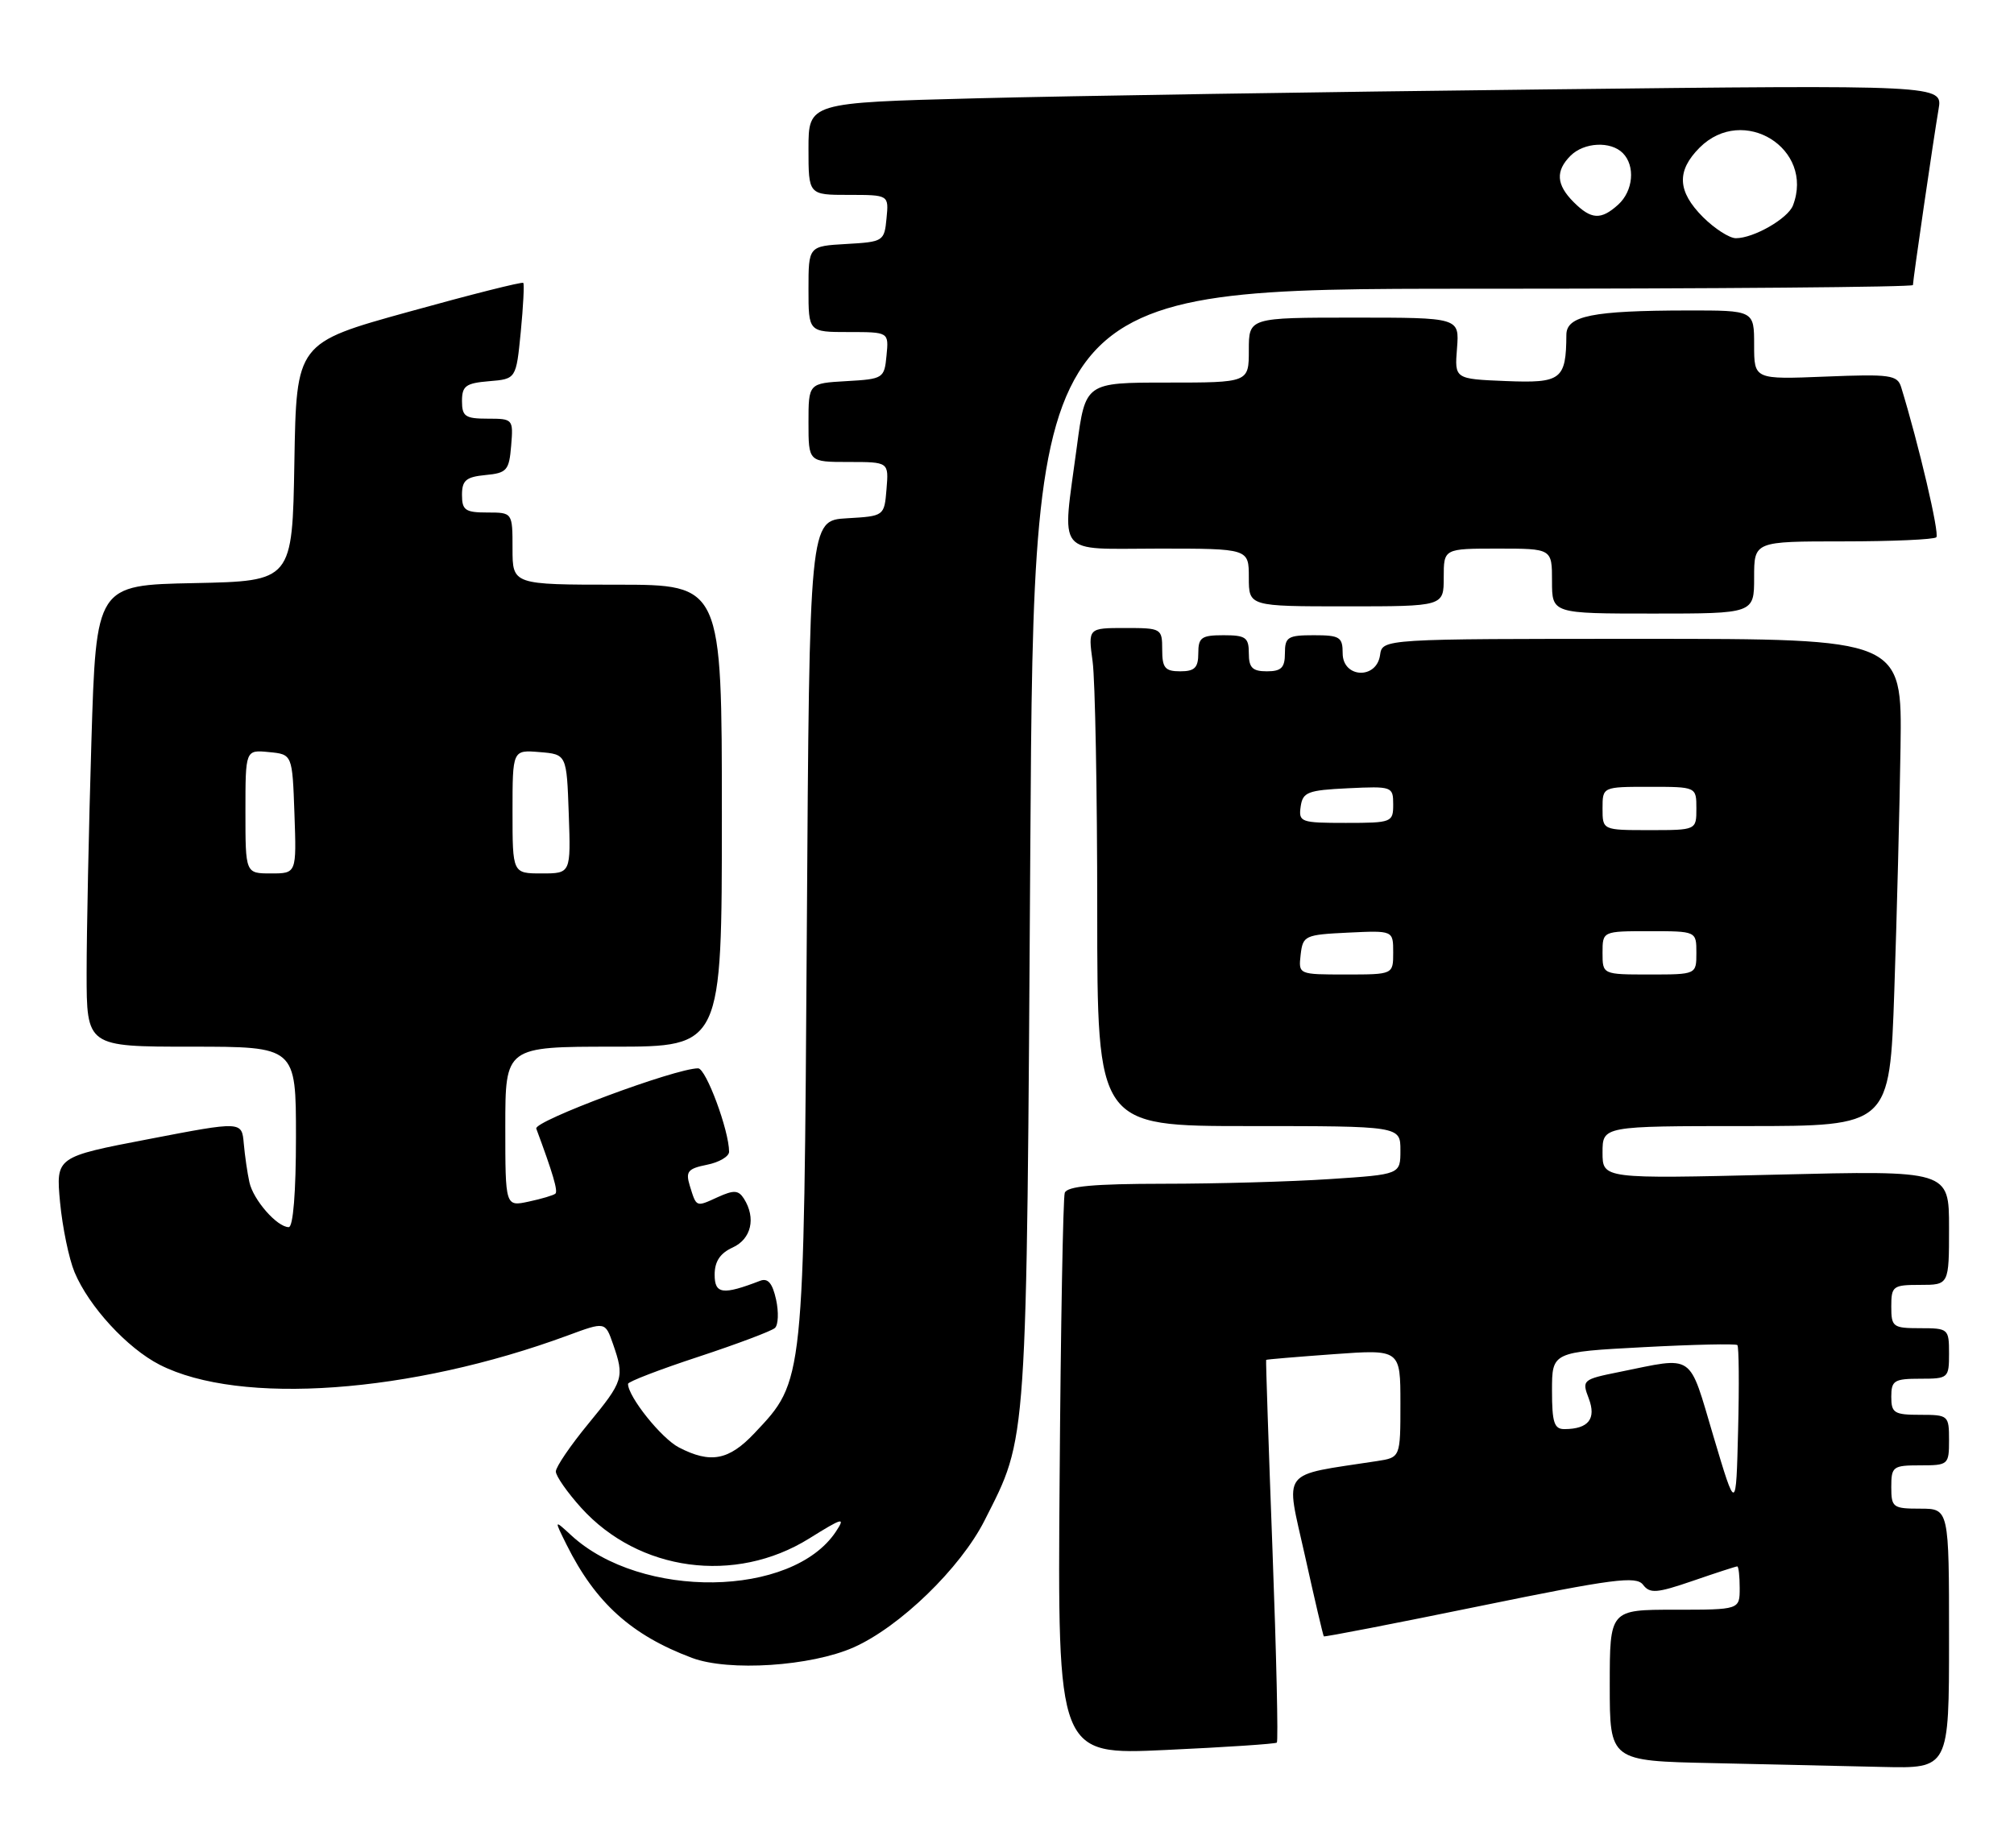 <?xml version="1.0" encoding="UTF-8" standalone="no"?>
<!DOCTYPE svg PUBLIC "-//W3C//DTD SVG 1.1//EN" "http://www.w3.org/Graphics/SVG/1.1/DTD/svg11.dtd" >
<svg xmlns="http://www.w3.org/2000/svg" xmlns:xlink="http://www.w3.org/1999/xlink" version="1.1" viewBox="0 0 279 256">
 <g >
 <path fill="currentColor"
d=" M 270.00 227.00 C 270.00 209.00 270.00 209.00 266.00 209.00 C 262.22 209.00 262.00 208.83 262.00 206.00 C 262.00 203.17 262.22 203.00 266.00 203.00 C 269.90 203.00 270.00 202.92 270.00 199.50 C 270.00 196.08 269.90 196.00 266.00 196.00 C 262.40 196.00 262.00 195.75 262.00 193.50 C 262.00 191.25 262.40 191.00 266.00 191.00 C 269.90 191.00 270.00 190.92 270.00 187.50 C 270.00 184.08 269.90 184.00 266.00 184.00 C 262.22 184.00 262.00 183.83 262.00 181.00 C 262.00 178.17 262.22 178.00 266.00 178.00 C 270.00 178.00 270.00 178.00 270.00 170.07 C 270.00 162.14 270.00 162.14 246.00 162.73 C 222.00 163.31 222.00 163.31 222.00 159.66 C 222.00 156.00 222.00 156.00 241.89 156.00 C 261.78 156.00 261.78 156.00 262.42 137.25 C 262.77 126.94 263.16 111.75 263.28 103.50 C 263.50 88.50 263.50 88.50 227.50 88.50 C 191.50 88.50 191.50 88.50 191.18 90.75 C 190.70 94.16 186.00 93.94 186.00 90.50 C 186.00 88.25 185.60 88.00 182.00 88.00 C 178.40 88.00 178.00 88.25 178.00 90.50 C 178.00 92.50 177.50 93.00 175.50 93.00 C 173.50 93.00 173.00 92.50 173.00 90.50 C 173.00 88.31 172.57 88.00 169.50 88.00 C 166.43 88.00 166.00 88.31 166.00 90.50 C 166.00 92.50 165.50 93.00 163.50 93.00 C 161.39 93.00 161.00 92.53 161.00 90.00 C 161.00 87.06 160.90 87.00 155.86 87.00 C 150.73 87.00 150.73 87.00 151.36 91.64 C 151.71 94.19 152.00 109.72 152.00 126.14 C 152.00 156.00 152.00 156.00 173.00 156.00 C 194.00 156.00 194.00 156.00 194.00 159.35 C 194.00 162.70 194.00 162.70 184.25 163.34 C 178.89 163.70 168.52 163.99 161.22 163.99 C 151.50 164.00 147.82 164.33 147.50 165.25 C 147.27 165.94 146.94 183.74 146.79 204.81 C 146.50 243.13 146.50 243.13 161.50 242.43 C 169.75 242.05 176.67 241.59 176.88 241.41 C 177.09 241.22 176.82 229.24 176.28 214.79 C 175.74 200.33 175.34 188.45 175.40 188.39 C 175.45 188.32 179.66 187.97 184.75 187.60 C 194.00 186.93 194.00 186.93 194.00 194.42 C 194.00 201.91 194.00 201.91 190.75 202.41 C 177.17 204.50 178.06 203.33 180.77 215.50 C 182.11 221.55 183.29 226.59 183.39 226.69 C 183.48 226.80 193.22 224.91 205.03 222.49 C 223.49 218.71 226.66 218.30 227.61 219.54 C 228.56 220.79 229.50 220.72 234.51 219.00 C 237.70 217.90 240.47 217.00 240.66 217.00 C 240.85 217.00 241.00 218.35 241.00 220.00 C 241.00 223.00 241.00 223.00 232.00 223.00 C 223.00 223.00 223.00 223.00 223.00 233.47 C 223.00 243.95 223.00 243.95 237.25 244.25 C 245.09 244.42 255.66 244.66 260.75 244.78 C 270.00 245.00 270.00 245.00 270.00 227.00 Z  M 118.25 228.22 C 124.65 225.38 133.05 217.24 136.39 210.64 C 142.37 198.82 142.20 201.31 142.73 117.25 C 143.22 40.00 143.22 40.00 204.11 40.00 C 237.60 40.00 265.00 39.77 265.00 39.49 C 265.00 38.77 267.86 19.15 268.55 15.13 C 269.13 11.76 269.13 11.76 213.82 12.39 C 183.39 12.73 148.04 13.29 135.25 13.62 C 112.00 14.22 112.00 14.22 112.00 20.61 C 112.00 27.00 112.00 27.00 117.56 27.00 C 123.13 27.00 123.13 27.00 122.81 30.25 C 122.51 33.42 122.37 33.51 117.25 33.80 C 112.00 34.10 112.00 34.10 112.00 40.05 C 112.00 46.00 112.00 46.00 117.56 46.00 C 123.13 46.00 123.13 46.00 122.81 49.25 C 122.51 52.42 122.37 52.51 117.25 52.80 C 112.00 53.10 112.00 53.10 112.00 58.55 C 112.00 64.00 112.00 64.00 117.56 64.00 C 123.12 64.00 123.12 64.00 122.81 67.75 C 122.50 71.50 122.50 71.50 117.32 71.80 C 112.13 72.10 112.13 72.10 111.77 128.80 C 111.36 191.83 111.42 191.23 104.52 198.54 C 100.97 202.31 98.43 202.79 94.05 200.52 C 91.63 199.27 87.00 193.49 87.00 191.71 C 87.00 191.41 91.39 189.72 96.75 187.96 C 102.11 186.19 106.88 184.40 107.35 183.97 C 107.82 183.55 107.89 181.77 107.51 180.03 C 107.01 177.77 106.38 177.02 105.31 177.43 C 100.12 179.43 99.00 179.28 99.00 176.59 C 99.00 174.75 99.76 173.61 101.50 172.82 C 104.08 171.64 104.75 168.74 103.06 166.06 C 102.30 164.87 101.67 164.83 99.44 165.84 C 96.38 167.24 96.49 167.28 95.55 164.24 C 94.96 162.30 95.29 161.89 97.93 161.36 C 99.62 161.03 101.00 160.21 101.00 159.56 C 101.00 156.62 97.80 148.00 96.71 148.00 C 93.55 148.00 73.91 155.32 74.29 156.35 C 76.58 162.51 77.32 165.01 76.94 165.36 C 76.70 165.58 75.04 166.08 73.25 166.46 C 70.00 167.16 70.00 167.16 70.00 156.08 C 70.00 145.00 70.00 145.00 85.00 145.00 C 100.00 145.00 100.00 145.00 100.00 113.00 C 100.00 81.00 100.00 81.00 85.50 81.00 C 71.00 81.00 71.00 81.00 71.00 76.00 C 71.00 71.00 71.00 71.00 67.50 71.00 C 64.46 71.00 64.00 70.68 64.00 68.56 C 64.00 66.55 64.56 66.07 67.25 65.81 C 70.22 65.53 70.53 65.17 70.81 61.75 C 71.12 58.06 71.06 58.00 67.56 58.00 C 64.45 58.00 64.00 57.69 64.00 55.56 C 64.00 53.46 64.53 53.08 67.75 52.81 C 71.50 52.50 71.50 52.50 72.14 46.00 C 72.49 42.42 72.64 39.36 72.49 39.19 C 72.33 39.01 65.20 40.81 56.63 43.19 C 41.06 47.50 41.06 47.50 40.78 64.00 C 40.50 80.50 40.50 80.50 26.91 80.78 C 13.32 81.05 13.32 81.05 12.66 102.78 C 12.30 114.72 12.00 129.11 12.00 134.75 C 12.00 145.00 12.00 145.00 26.50 145.00 C 41.00 145.00 41.00 145.00 41.00 157.50 C 41.00 165.17 40.61 170.00 40.00 170.00 C 38.39 170.00 35.09 166.24 34.55 163.78 C 34.27 162.52 33.92 160.11 33.77 158.41 C 33.50 155.32 33.50 155.32 20.62 157.80 C 7.74 160.27 7.74 160.27 8.32 166.56 C 8.65 170.02 9.55 174.38 10.33 176.25 C 12.32 181.00 17.62 186.76 22.11 189.06 C 33.24 194.74 56.88 193.04 78.67 185.00 C 83.84 183.09 83.84 183.09 84.92 186.19 C 86.53 190.82 86.38 191.31 81.50 197.24 C 79.03 200.24 77.00 203.22 77.00 203.85 C 77.00 204.48 78.58 206.74 80.51 208.88 C 88.49 217.71 101.83 219.51 112.07 213.15 C 116.77 210.22 117.16 210.12 115.79 212.19 C 109.73 221.32 88.81 221.61 79.14 212.70 C 76.75 210.50 76.75 210.50 78.49 214.00 C 82.50 222.05 87.49 226.54 95.88 229.68 C 100.97 231.58 112.33 230.84 118.25 228.22 Z  M 243.00 80.00 C 243.00 75.00 243.00 75.00 255.33 75.00 C 262.12 75.00 267.93 74.74 268.24 74.43 C 268.71 73.96 265.80 61.55 263.37 53.64 C 262.85 51.95 261.87 51.81 252.90 52.17 C 243.00 52.57 243.00 52.57 243.00 47.79 C 243.00 43.00 243.00 43.00 233.75 43.01 C 220.59 43.03 217.00 43.75 216.99 46.38 C 216.95 52.60 216.29 53.10 208.62 52.79 C 201.50 52.50 201.50 52.50 201.84 48.25 C 202.17 44.00 202.17 44.00 187.59 44.00 C 173.00 44.00 173.00 44.00 173.00 48.50 C 173.00 53.00 173.00 53.00 161.68 53.00 C 150.36 53.00 150.36 53.00 149.18 61.86 C 147.12 77.37 146.02 76.00 160.50 76.00 C 173.00 76.00 173.00 76.00 173.00 80.00 C 173.00 84.00 173.00 84.00 186.50 84.00 C 200.00 84.00 200.00 84.00 200.00 80.00 C 200.00 76.00 200.00 76.00 207.50 76.00 C 215.00 76.00 215.00 76.00 215.00 80.50 C 215.00 85.00 215.00 85.00 229.00 85.00 C 243.00 85.00 243.00 85.00 243.00 80.00 Z  M 237.37 199.00 C 233.87 187.24 234.87 187.93 224.30 190.07 C 219.23 191.09 219.12 191.19 220.09 193.73 C 221.16 196.55 220.06 197.96 216.75 197.98 C 215.30 198.00 215.00 197.08 215.00 192.65 C 215.00 187.30 215.00 187.30 227.64 186.63 C 234.60 186.26 240.46 186.13 240.68 186.34 C 240.89 186.56 240.94 191.86 240.78 198.12 C 240.50 209.50 240.50 209.50 237.37 199.00 Z  M 180.18 132.25 C 180.49 129.61 180.76 129.49 186.75 129.20 C 193.00 128.90 193.00 128.90 193.00 131.95 C 193.00 135.00 193.00 135.00 186.43 135.00 C 179.87 135.00 179.87 135.00 180.18 132.25 Z  M 222.00 132.00 C 222.00 129.00 222.00 129.00 228.50 129.00 C 235.00 129.00 235.00 129.00 235.00 132.00 C 235.00 135.00 235.00 135.00 228.50 135.00 C 222.00 135.00 222.00 135.00 222.00 132.00 Z  M 222.00 112.00 C 222.00 109.00 222.00 109.00 228.50 109.00 C 235.00 109.00 235.00 109.00 235.00 112.00 C 235.00 115.00 235.00 115.00 228.50 115.00 C 222.00 115.00 222.00 115.00 222.00 112.00 Z  M 180.18 111.75 C 180.47 109.73 181.14 109.47 186.75 109.20 C 192.86 108.91 193.00 108.96 193.00 111.45 C 193.00 113.92 192.80 114.00 186.43 114.00 C 180.19 114.00 179.88 113.89 180.18 111.75 Z  M 34.00 112.44 C 34.00 103.87 34.00 103.87 37.25 104.19 C 40.50 104.50 40.50 104.50 40.79 112.75 C 41.08 121.00 41.08 121.00 37.54 121.00 C 34.00 121.00 34.00 121.00 34.00 112.44 Z  M 71.00 112.44 C 71.00 103.88 71.00 103.88 74.75 104.19 C 78.50 104.50 78.50 104.50 78.79 112.75 C 79.08 121.00 79.08 121.00 75.04 121.00 C 71.00 121.00 71.00 121.00 71.00 112.44 Z  M 235.92 30.08 C 232.36 26.51 232.22 23.69 235.45 20.45 C 241.48 14.43 251.40 20.58 248.38 28.46 C 247.68 30.28 242.94 33.00 240.47 33.00 C 239.58 33.00 237.53 31.68 235.92 30.08 Z  M 218.00 28.00 C 215.59 25.59 215.46 23.68 217.57 21.57 C 219.44 19.71 223.12 19.52 224.80 21.20 C 226.57 22.97 226.26 26.45 224.17 28.35 C 221.78 30.51 220.43 30.43 218.00 28.00 Z "/>
</g>
</svg>